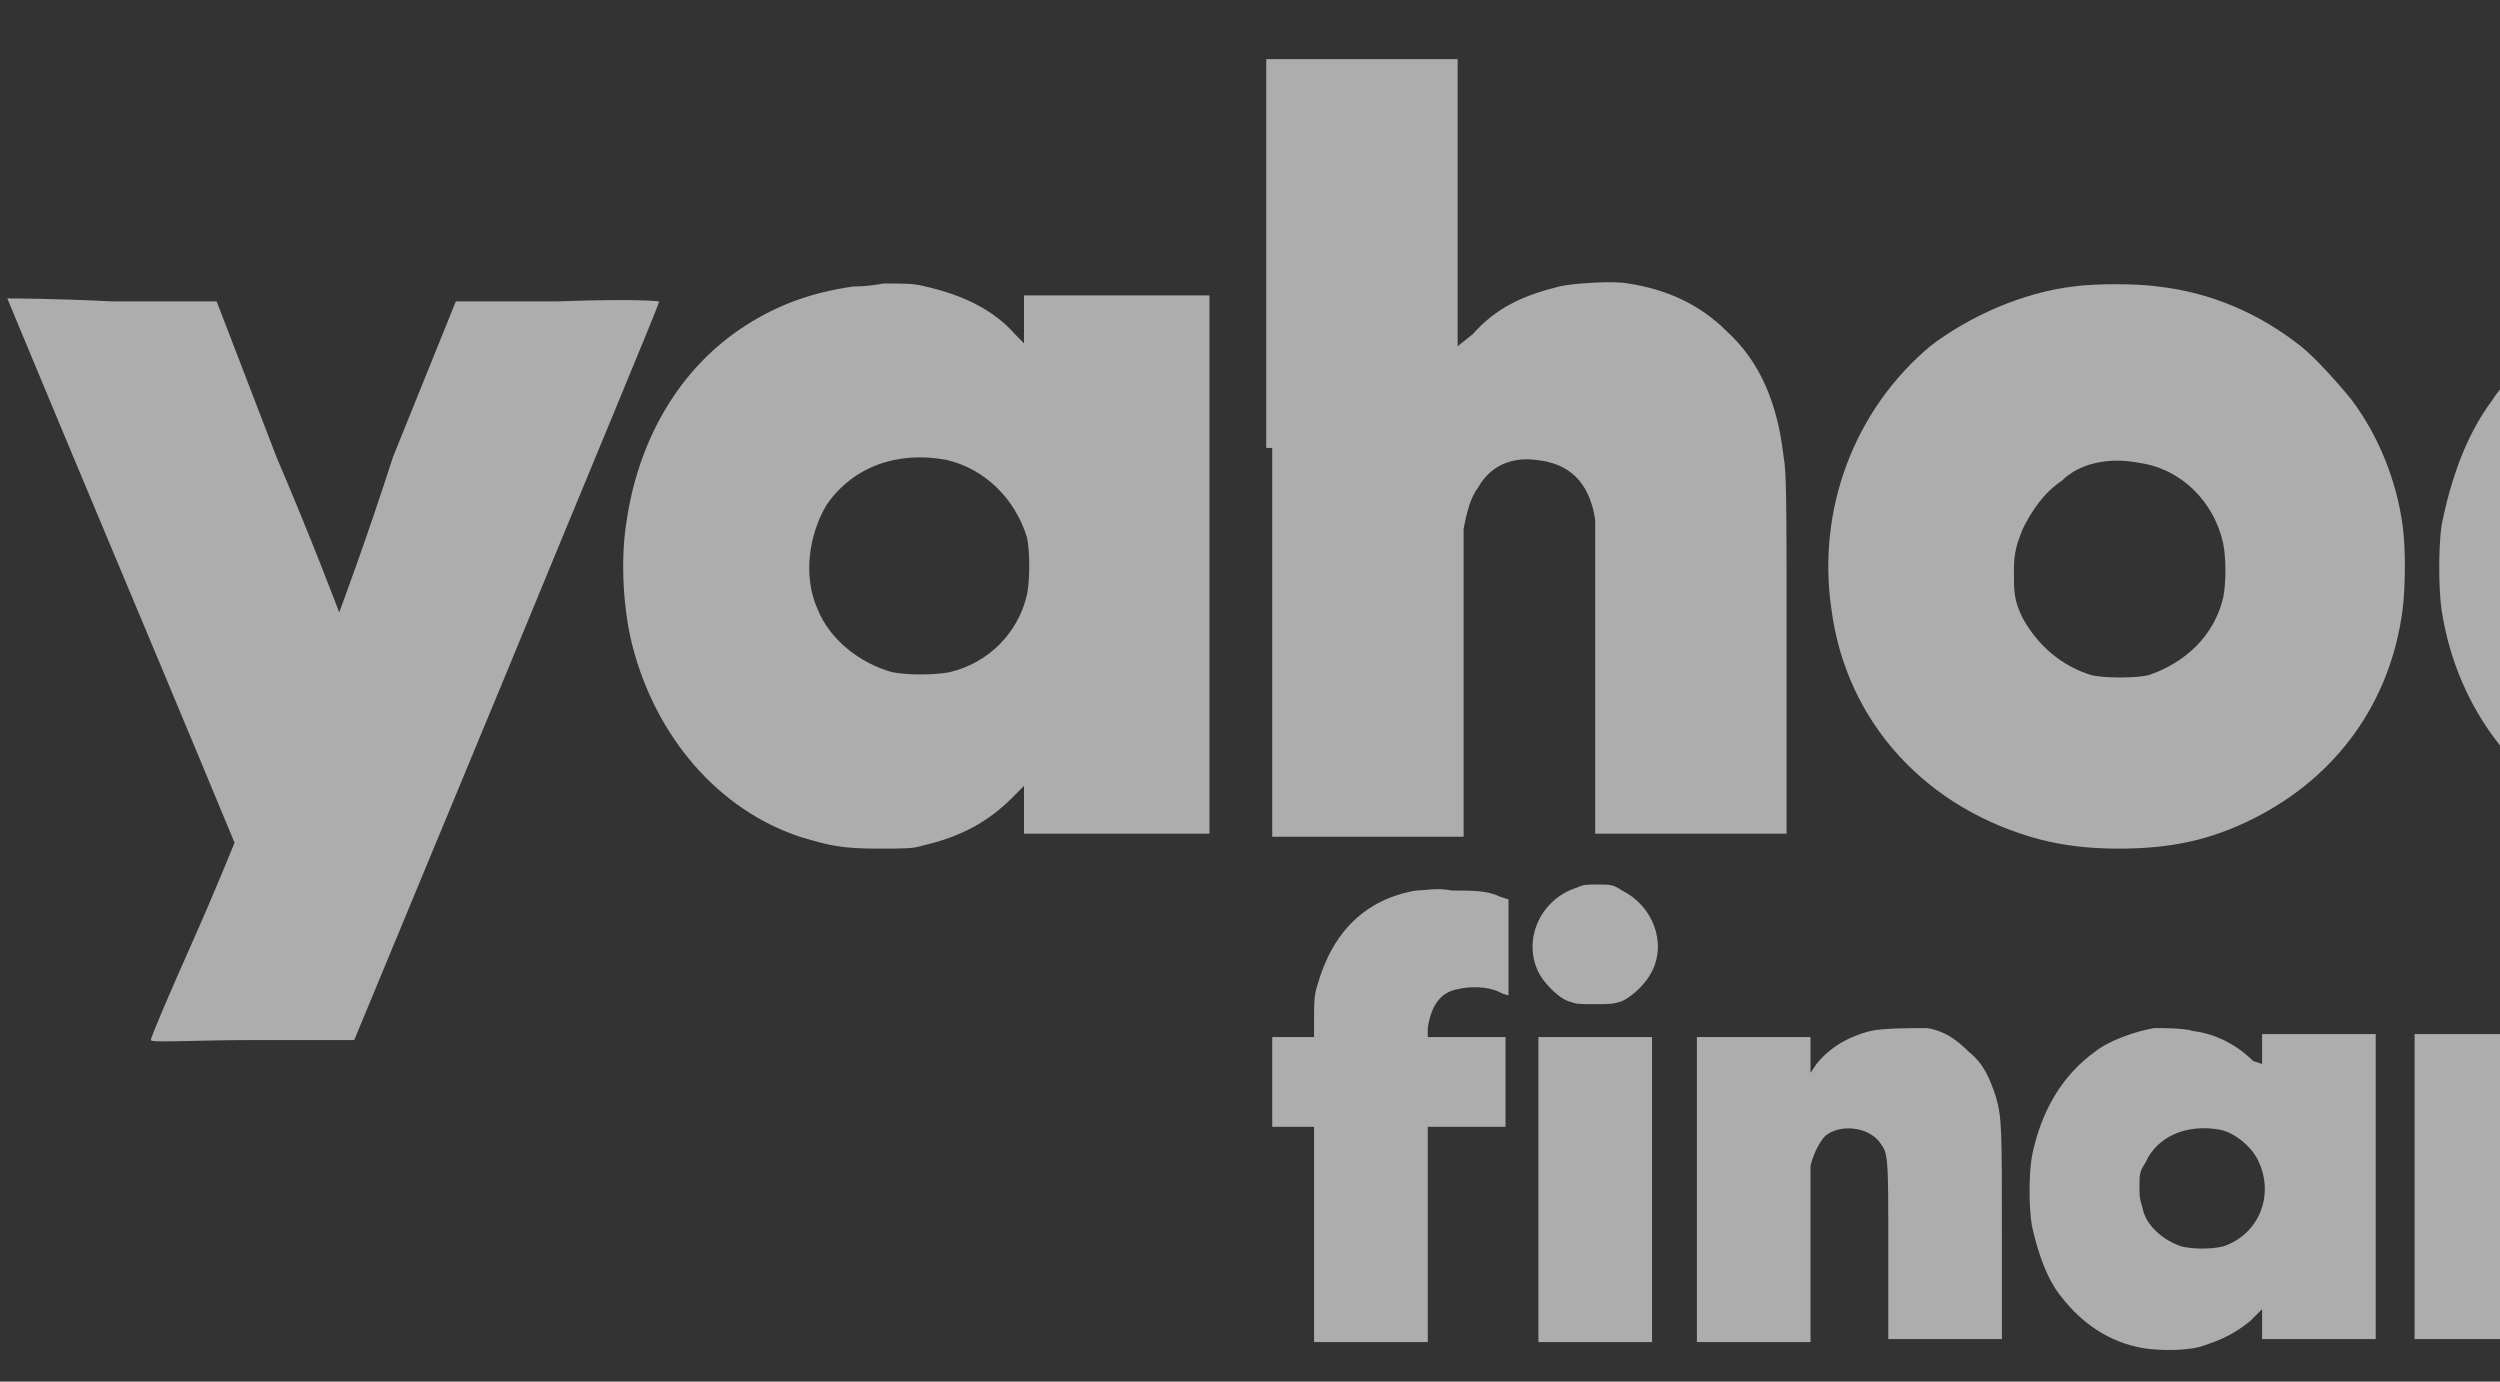 <svg width="38" height="21" viewBox="0 0 38 21" fill="none" xmlns="http://www.w3.org/2000/svg">
<rect x="0" y="0" width="38" height="21" fill="#333333" stroke="none"/>
<g clip-path="url(#clip0_270_4024)">
<path fill-rule="evenodd" clip-rule="evenodd" d="M19.338 6.809V12.718H20.793H22.247V10.445C22.247 8.945 22.247 8.127 22.247 8.036C22.293 7.809 22.338 7.581 22.474 7.399C22.656 7.081 22.974 6.945 23.338 6.99C23.838 7.036 24.156 7.309 24.247 7.899C24.247 7.99 24.247 8.899 24.247 10.354V12.672H25.702H27.156V9.945C27.156 7.627 27.156 7.172 27.111 6.945C27.02 6.127 26.747 5.49 26.247 5.036C25.838 4.627 25.338 4.399 24.747 4.309C24.52 4.263 23.884 4.309 23.702 4.354C23.156 4.49 22.747 4.672 22.384 5.081L22.156 5.263V3.081V0.899H20.702H19.247V6.809H19.338ZM50.247 0.99C50.156 1.172 47.202 8.309 47.202 8.309C47.202 8.309 47.974 8.309 48.929 8.309H50.656L52.202 4.627C53.065 2.581 53.747 0.899 53.747 0.899C53.747 0.899 52.974 0.899 52.02 0.899H50.293L50.247 0.99ZM12.975 4.354C12.338 4.445 11.838 4.627 11.338 4.945C10.338 5.581 9.702 6.672 9.52 7.945C9.429 8.536 9.474 9.263 9.611 9.809C9.974 11.218 10.929 12.309 12.156 12.718C12.611 12.854 12.793 12.899 13.338 12.899C13.747 12.899 13.884 12.899 14.02 12.854C14.611 12.718 15.02 12.49 15.384 12.127L15.565 11.945V12.309V12.672H16.974H18.384V8.581V4.49H16.974H15.565V4.854V5.218L15.429 5.081C15.111 4.718 14.656 4.49 14.065 4.354C13.884 4.309 13.793 4.309 13.429 4.309C13.202 4.354 13.02 4.354 12.975 4.354ZM31.52 4.354C30.747 4.445 29.929 4.809 29.338 5.263C28.202 6.218 27.611 7.718 27.838 9.263C28.065 10.99 29.293 12.309 31.02 12.763C31.384 12.854 31.747 12.899 32.202 12.899C33.02 12.899 33.611 12.763 34.247 12.445C35.52 11.809 36.338 10.672 36.52 9.263C36.565 8.899 36.565 8.309 36.52 7.99C36.429 7.309 36.156 6.627 35.747 6.081C35.565 5.854 35.202 5.445 34.974 5.263C34.338 4.763 33.611 4.445 32.793 4.354C32.474 4.309 31.838 4.309 31.52 4.354ZM40.793 4.354C40.02 4.445 39.247 4.763 38.656 5.263C38.429 5.445 38.02 5.854 37.884 6.081C37.474 6.627 37.247 7.309 37.111 7.99C37.065 8.309 37.065 8.945 37.111 9.263C37.384 11.081 38.702 12.49 40.52 12.854C40.884 12.945 41.065 12.945 41.474 12.945C42.247 12.945 42.929 12.809 43.565 12.445C45.247 11.581 46.156 9.672 45.747 7.718C45.384 5.899 43.929 4.581 42.065 4.354C41.747 4.309 41.111 4.309 40.793 4.354ZM0.111 4.536C0.111 4.536 0.884 6.399 1.838 8.672C2.793 10.945 3.565 12.809 3.565 12.809C3.565 12.809 3.293 13.49 2.929 14.309C2.565 15.127 2.293 15.763 2.293 15.809C2.293 15.854 2.974 15.809 3.838 15.809H5.384L7.702 10.218C8.974 7.127 10.02 4.627 10.02 4.581C10.02 4.581 9.702 4.536 8.474 4.581H6.929L5.974 6.945C5.565 8.218 5.156 9.309 5.156 9.309C5.156 9.309 4.747 8.218 4.202 6.945L3.293 4.581H1.702C0.838 4.536 0.111 4.536 0.111 4.536ZM14.384 6.99C14.975 7.127 15.429 7.581 15.611 8.172C15.656 8.399 15.656 8.809 15.611 9.036C15.475 9.627 15.02 10.081 14.429 10.218C14.202 10.263 13.793 10.263 13.565 10.218C13.065 10.081 12.611 9.718 12.429 9.263C12.202 8.763 12.293 8.127 12.565 7.672C12.975 7.081 13.656 6.854 14.384 6.99ZM32.52 7.036C33.156 7.127 33.656 7.627 33.793 8.263C33.838 8.49 33.838 8.854 33.793 9.081C33.656 9.672 33.202 10.081 32.656 10.263C32.474 10.309 31.974 10.309 31.793 10.263C31.338 10.127 30.974 9.809 30.747 9.399C30.611 9.127 30.611 8.99 30.611 8.672C30.611 8.399 30.656 8.263 30.747 8.036C30.884 7.763 31.065 7.49 31.338 7.309C31.611 7.036 32.065 6.945 32.52 7.036ZM41.747 7.036C42.293 7.127 42.747 7.49 42.929 7.99C43.02 8.218 43.065 8.354 43.065 8.627C43.065 8.945 43.02 9.081 42.929 9.354C42.747 9.763 42.338 10.081 41.884 10.218C41.702 10.263 41.202 10.263 41.02 10.218C40.474 10.081 40.02 9.627 39.884 9.036C39.838 8.809 39.838 8.399 39.884 8.172C40.065 7.445 40.702 6.945 41.429 6.945C41.52 6.99 41.656 6.99 41.747 7.036ZM47.929 9.036C47.065 9.127 46.429 9.763 46.247 10.581C46.202 10.809 46.202 11.218 46.247 11.445C46.429 12.172 46.974 12.672 47.702 12.854C47.793 12.854 47.974 12.899 48.111 12.899C48.656 12.899 49.111 12.718 49.474 12.354C49.884 11.945 50.02 11.536 50.02 10.99C50.02 10.309 49.702 9.718 49.156 9.399C48.793 9.081 48.293 8.99 47.929 9.036ZM23.974 13.49C23.384 13.672 23.111 14.354 23.429 14.854C23.52 14.99 23.702 15.172 23.838 15.218C23.974 15.263 23.974 15.263 24.247 15.263C24.474 15.263 24.52 15.263 24.656 15.218C24.838 15.127 25.02 14.945 25.111 14.763C25.338 14.309 25.111 13.763 24.656 13.536C24.52 13.445 24.474 13.445 24.293 13.445C24.111 13.445 24.065 13.445 23.974 13.49ZM21.52 13.536C20.747 13.672 20.247 14.172 20.02 14.99C19.974 15.127 19.974 15.263 19.974 15.445V15.763H19.656H19.338V16.445V17.127H19.656H19.974V18.763V20.399H20.838H21.702V18.763V17.127H22.293H22.884V16.445V15.763H22.293H21.702V15.627C21.747 15.309 21.884 15.081 22.156 15.036C22.338 14.99 22.611 14.99 22.793 15.081C22.884 15.127 22.929 15.127 22.929 15.127C22.929 15.127 22.929 14.809 22.929 14.399V13.672L22.793 13.627C22.611 13.536 22.384 13.536 22.065 13.536C21.838 13.49 21.656 13.536 21.52 13.536ZM28.429 15.672C28.065 15.763 27.793 15.945 27.611 16.172L27.52 16.308V16.036V15.763H26.656H25.793V18.081V20.399H26.656H27.52V19.127C27.52 18.399 27.52 17.808 27.52 17.718C27.565 17.536 27.656 17.354 27.747 17.263C27.974 17.081 28.384 17.127 28.565 17.354C28.702 17.536 28.702 17.536 28.702 18.99V20.354H29.565H30.429V18.808C30.429 17.172 30.429 16.99 30.338 16.672C30.247 16.399 30.156 16.172 29.929 15.99C29.747 15.809 29.565 15.672 29.293 15.627C29.065 15.627 28.611 15.627 28.429 15.672ZM32.747 15.627C32.474 15.672 32.065 15.809 31.838 15.99C31.338 16.354 31.02 16.899 30.884 17.581C30.838 17.854 30.838 18.354 30.884 18.627C30.974 19.036 31.111 19.445 31.338 19.718C31.656 20.127 32.065 20.399 32.565 20.49C32.838 20.536 33.293 20.536 33.52 20.445C33.793 20.354 33.974 20.263 34.202 20.081L34.384 19.899V20.127V20.354H35.247H36.111V18.036V15.718H35.247H34.384V15.945V16.172L34.247 16.127C34.02 15.899 33.702 15.718 33.338 15.672C33.202 15.627 32.884 15.627 32.747 15.627ZM39.338 15.672C39.02 15.718 38.702 15.945 38.52 16.172L38.429 16.263V15.99V15.718H37.565H36.702V18.036V20.354H37.565H38.429V19.036C38.429 17.627 38.429 17.627 38.52 17.399C38.611 17.218 38.793 17.127 38.974 17.127C39.156 17.127 39.247 17.172 39.384 17.263C39.565 17.445 39.565 17.399 39.565 18.945V20.308H40.429H41.293V18.627C41.293 16.945 41.293 16.945 41.247 16.763C41.202 16.672 41.156 16.49 41.111 16.354C41.02 16.172 40.974 16.127 40.838 15.99C40.656 15.809 40.52 15.718 40.338 15.627C40.02 15.627 39.656 15.581 39.338 15.672ZM43.838 15.672C43.065 15.809 42.474 16.172 42.111 16.808C42.02 16.99 41.929 17.218 41.838 17.445C41.793 17.672 41.793 17.718 41.793 18.081C41.793 18.49 41.793 18.627 41.929 18.945C42.202 19.718 42.838 20.308 43.702 20.49C43.838 20.536 43.974 20.536 44.293 20.536C44.747 20.536 44.929 20.49 45.247 20.354L45.429 20.263V19.49V18.718L45.293 18.808C45.065 18.945 44.929 18.99 44.656 18.99C44.384 18.99 44.247 18.99 44.065 18.899C43.884 18.808 43.747 18.672 43.656 18.49C43.611 18.354 43.611 18.354 43.611 18.127C43.611 17.945 43.611 17.899 43.656 17.763C43.793 17.399 44.111 17.218 44.565 17.172C44.884 17.172 45.02 17.172 45.474 17.399C45.474 17.399 45.474 17.036 45.474 16.627V15.854L45.338 15.809C44.838 15.627 44.293 15.581 43.838 15.672ZM47.747 15.672C46.429 15.899 45.611 17.036 45.702 18.354C45.747 18.808 45.884 19.218 46.111 19.536C46.429 20.036 46.929 20.354 47.565 20.49C47.838 20.536 48.565 20.536 48.884 20.49C49.338 20.399 49.747 20.172 50.065 19.854C50.202 19.718 50.429 19.399 50.429 19.399C50.429 19.399 50.111 19.263 49.702 19.127L48.974 18.854L48.884 18.945C48.747 19.081 48.656 19.127 48.474 19.172C47.974 19.308 47.474 19.036 47.384 18.581V18.49H48.974H50.565V18.081C50.565 17.808 50.565 17.627 50.52 17.536C50.429 16.99 50.202 16.627 49.884 16.263C49.565 15.945 49.202 15.763 48.702 15.672C48.52 15.627 47.974 15.627 47.747 15.672ZM23.384 18.081V20.399H24.247H25.111V18.081V15.763H24.247H23.384V18.081ZM48.429 16.945C48.565 16.99 48.611 17.036 48.747 17.127C48.838 17.218 48.929 17.308 48.929 17.445V17.536H48.156C47.293 17.536 47.338 17.536 47.429 17.354C47.565 17.036 47.974 16.854 48.429 16.945ZM33.747 17.172C33.974 17.218 34.247 17.445 34.338 17.672C34.565 18.172 34.338 18.763 33.793 18.945C33.611 18.99 33.338 18.99 33.156 18.945C32.884 18.854 32.611 18.627 32.565 18.354C32.52 18.218 32.52 18.172 32.52 18.036C32.52 17.854 32.52 17.808 32.611 17.672C32.793 17.263 33.247 17.081 33.747 17.172Z" fill="white" fill-opacity="0.6"/>
</g>
<defs>
<clipPath id="clip0_270_4024">
<rect width="53.636" height="20" fill="white" transform="translate(0.111 0.672)"/>
</clipPath>
</defs>
</svg>
